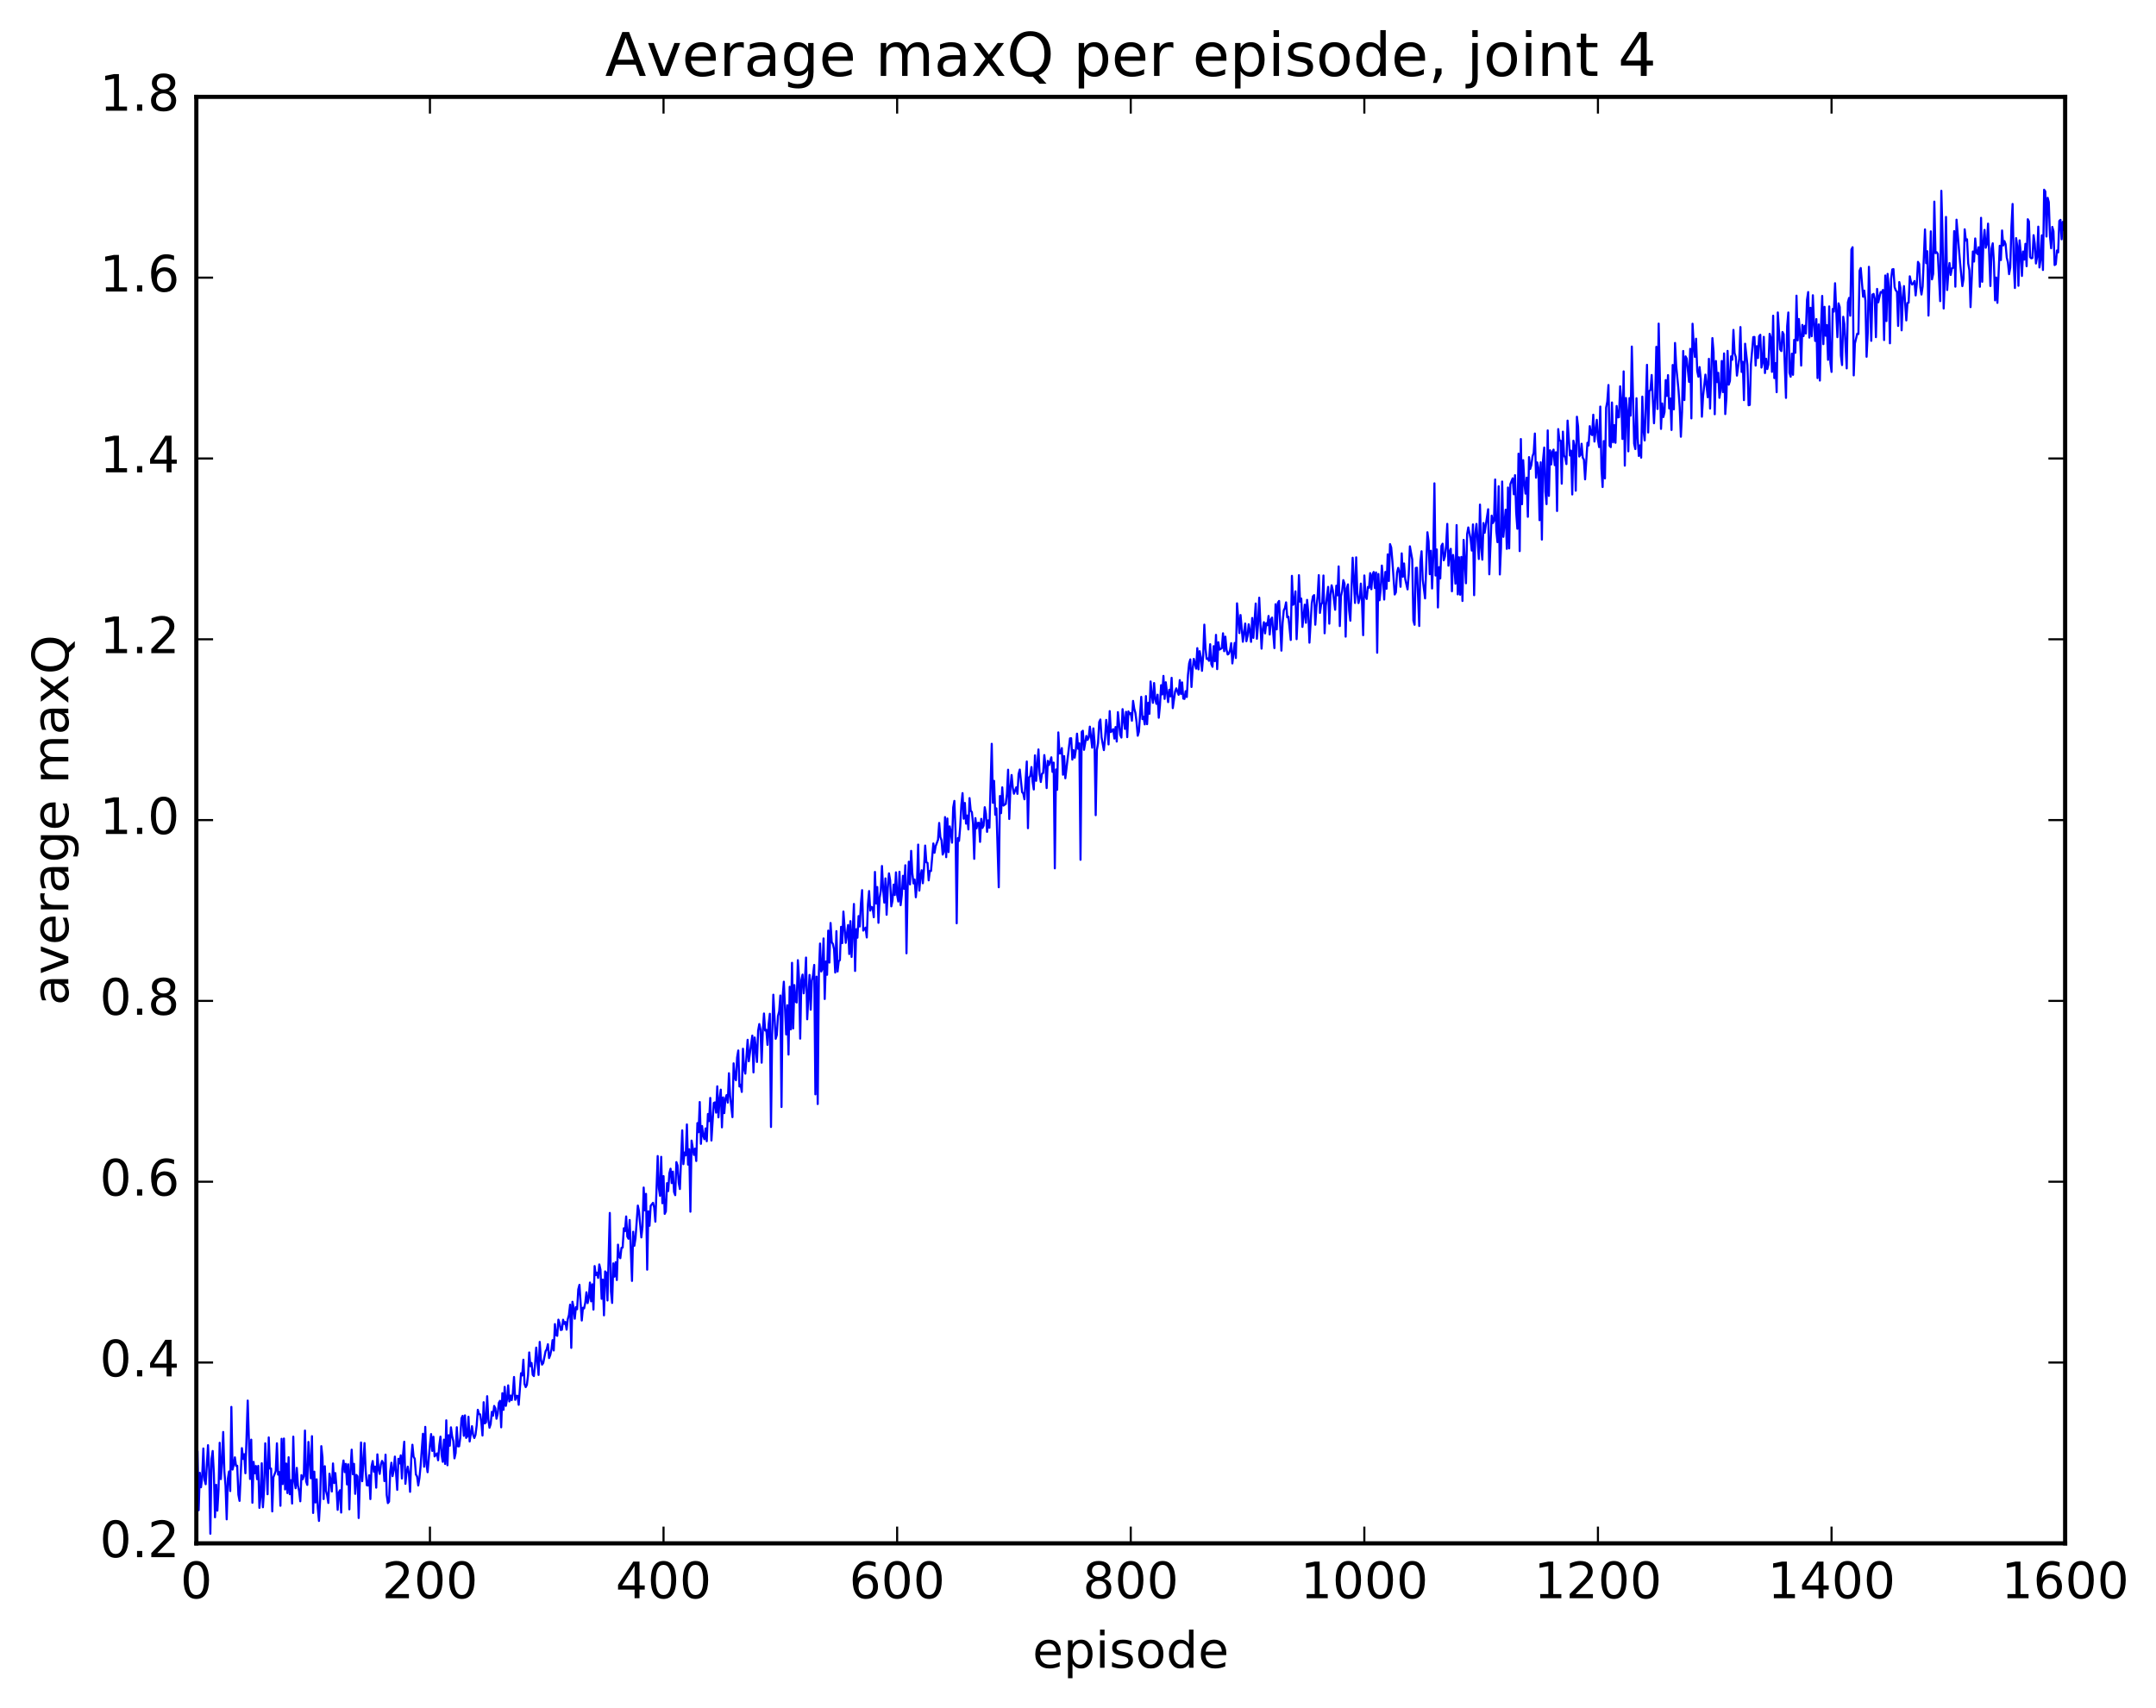 <?xml version="1.0" encoding="utf-8" standalone="no"?>
<!DOCTYPE svg PUBLIC "-//W3C//DTD SVG 1.1//EN"
  "http://www.w3.org/Graphics/SVG/1.1/DTD/svg11.dtd">
<!-- Created with matplotlib (http://matplotlib.org/) -->
<svg height="408pt" version="1.1" viewBox="0 0 515 408" width="515pt" xmlns="http://www.w3.org/2000/svg" xmlns:xlink="http://www.w3.org/1999/xlink">
 <defs>
  <style type="text/css">
*{stroke-linecap:butt;stroke-linejoin:round;stroke-miterlimit:100000;}
  </style>
 </defs>
 <g id="figure_1">
  <g id="patch_1">
   <path d="M 0 408.169 
L 515.768 408.169 
L 515.768 0 
L 0 0 
z
" style="fill:#ffffff;"/>
  </g>
  <g id="axes_1">
   <g id="patch_2">
    <path d="M 46.898 368.742 
L 493.298 368.742 
L 493.298 23.142 
L 46.898 23.142 
z
" style="fill:#ffffff;"/>
   </g>
   <g id="line2d_1">
    <path clip-path="url(#p808653247f)" d="M 46.898 350.474 
L 47.176 346.733 
L 47.456 360.827 
L 47.734 351.899 
L 48.014 355.347 
L 48.292 352.893 
L 48.572 346.083 
L 48.85 353.604 
L 49.13 354.622 
L 49.688 345.293 
L 49.967 351.207 
L 50.245 366.449 
L 50.525 348.556 
L 50.803 346.677 
L 51.083 351.97 
L 51.361 362.526 
L 51.641 354.754 
L 51.919 360.94 
L 52.199 355.951 
L 52.477 344.715 
L 52.757 353.403 
L 53.035 349.457 
L 53.315 342.136 
L 53.593 351.551 
L 53.873 355.02 
L 54.151 363.009 
L 54.431 353.28 
L 54.709 351.565 
L 54.989 356.26 
L 55.267 336.142 
L 55.547 351.115 
L 55.825 350.001 
L 56.105 348.195 
L 56.383 350.243 
L 56.663 350.201 
L 56.941 357.113 
L 57.221 358.6 
L 57.779 345.996 
L 58.057 348.563 
L 58.337 347.444 
L 58.615 352 
L 59.173 334.63 
L 59.731 353.362 
L 60.011 343.97 
L 60.289 359.046 
L 60.569 349.27 
L 60.847 352.015 
L 61.127 350.269 
L 61.406 353.416 
L 61.684 350.232 
L 61.964 360.267 
L 62.242 357.576 
L 62.522 349.616 
L 62.8 360.121 
L 63.08 355.919 
L 63.358 344.842 
L 63.916 357.009 
L 64.195 343.44 
L 64.475 350.875 
L 64.754 350.886 
L 65.032 361.118 
L 65.311 352.949 
L 65.87 351.477 
L 66.148 344.843 
L 66.427 352.32 
L 66.707 351.703 
L 66.986 359.767 
L 67.264 343.767 
L 67.543 354.587 
L 67.823 343.698 
L 68.102 355.87 
L 68.38 349.677 
L 68.659 356.736 
L 68.939 348.175 
L 69.218 357.02 
L 69.496 353.651 
L 69.775 359.233 
L 70.055 343.255 
L 70.334 353.743 
L 70.612 355.575 
L 70.891 350.717 
L 71.171 354.979 
L 71.45 356.241 
L 71.728 358.698 
L 72.007 352.44 
L 72.287 353.448 
L 72.566 352.728 
L 72.844 341.794 
L 73.124 353.947 
L 73.403 354.783 
L 73.681 344.516 
L 74.24 353.196 
L 74.519 343.142 
L 74.797 361.486 
L 75.076 351.618 
L 75.356 358.994 
L 75.635 353.438 
L 75.913 360.327 
L 76.192 363.393 
L 76.472 358.456 
L 76.751 345.523 
L 77.029 348.179 
L 77.308 358.167 
L 77.588 350.323 
L 77.867 356.173 
L 78.145 357.285 
L 78.424 359.096 
L 78.704 352.102 
L 78.983 353.723 
L 79.261 356.36 
L 79.54 349.655 
L 79.82 354.332 
L 80.099 351.95 
L 80.377 355.348 
L 80.656 360.743 
L 80.936 356.608 
L 81.215 356.053 
L 81.493 361.391 
L 81.772 350.917 
L 82.052 348.95 
L 82.331 351.723 
L 82.609 349.755 
L 82.888 354.676 
L 83.168 349.856 
L 83.447 360.62 
L 83.725 351.13 
L 84.004 346.362 
L 84.284 352.236 
L 84.562 349.744 
L 84.841 356.918 
L 85.121 352.397 
L 85.4 352.732 
L 85.678 362.69 
L 86.237 344.649 
L 86.516 353.899 
L 87.073 344.79 
L 87.353 351.483 
L 87.632 354.879 
L 87.91 354.925 
L 88.189 352.478 
L 88.469 358.172 
L 88.748 350.374 
L 89.026 349.078 
L 89.305 351.645 
L 89.585 350.402 
L 89.864 355.441 
L 90.142 347.484 
L 90.421 350.845 
L 90.701 352.158 
L 90.98 349.916 
L 91.258 349.045 
L 91.537 349.592 
L 91.817 353.867 
L 92.096 347.553 
L 92.374 357.184 
L 92.653 359.133 
L 92.933 358.774 
L 93.212 351.543 
L 93.49 349.481 
L 93.769 352.687 
L 94.049 351.267 
L 94.328 348.018 
L 94.885 355.964 
L 95.165 348.534 
L 95.444 349.651 
L 95.722 347.722 
L 96.001 353.251 
L 96.281 347.478 
L 96.559 344.466 
L 96.838 354.527 
L 97.118 351.796 
L 97.397 350.416 
L 97.675 352.092 
L 97.954 356.438 
L 98.234 348.558 
L 98.513 345.185 
L 98.791 348.044 
L 99.07 348.533 
L 99.35 352.293 
L 99.629 352.774 
L 99.907 354.917 
L 100.186 353.167 
L 100.466 350.265 
L 101.023 342.566 
L 101.302 350.442 
L 101.582 340.915 
L 101.861 349.799 
L 102.139 351.748 
L 102.698 345.23 
L 102.977 342.634 
L 103.255 346.662 
L 103.534 343.277 
L 103.814 347.977 
L 104.371 347.25 
L 104.65 348.899 
L 104.93 345.352 
L 105.209 343.253 
L 105.487 347.611 
L 105.766 349.266 
L 106.046 343.963 
L 106.325 349.78 
L 106.603 339.349 
L 106.882 350.085 
L 107.162 342.904 
L 107.441 345.424 
L 107.719 341.026 
L 107.999 343.146 
L 108.278 344.275 
L 108.556 348.438 
L 108.835 347.163 
L 109.115 341.005 
L 109.394 345.564 
L 109.672 345.56 
L 109.951 343.436 
L 110.231 338.875 
L 110.51 338.278 
L 110.788 343.057 
L 111.067 338.165 
L 111.347 343.553 
L 111.626 343.219 
L 111.904 338.498 
L 112.183 344.408 
L 112.742 340.759 
L 113.02 342.832 
L 113.299 343.575 
L 113.579 342.823 
L 113.858 340.614 
L 114.136 336.841 
L 114.415 337.857 
L 114.695 337.926 
L 114.974 339.713 
L 115.252 342.988 
L 115.531 335.025 
L 115.811 340.078 
L 116.09 339.831 
L 116.368 333.587 
L 116.647 339.141 
L 116.927 341.121 
L 117.206 340.232 
L 117.484 337.324 
L 117.763 338.259 
L 118.043 335.914 
L 118.322 336.492 
L 118.6 338.972 
L 118.879 337.789 
L 119.159 335.164 
L 119.438 334.69 
L 119.716 341.024 
L 119.996 332.877 
L 120.275 336.855 
L 120.553 331.357 
L 120.832 335.896 
L 121.112 334.315 
L 121.391 330.998 
L 121.669 334.839 
L 121.948 333.434 
L 122.228 334.531 
L 122.507 332.811 
L 122.785 328.994 
L 123.064 334.458 
L 123.344 333.509 
L 123.623 333.501 
L 123.901 335.645 
L 124.46 328.102 
L 124.739 328.629 
L 125.017 324.869 
L 125.296 330.664 
L 125.576 331.42 
L 125.855 330.89 
L 126.133 328.582 
L 126.412 323.133 
L 126.692 326.426 
L 126.971 325.65 
L 127.249 328.47 
L 127.528 328.782 
L 127.808 325.975 
L 128.087 321.975 
L 128.644 328.508 
L 128.923 320.615 
L 129.202 324.752 
L 129.482 326.046 
L 129.761 325.666 
L 130.319 322.847 
L 130.597 322.378 
L 130.876 321.173 
L 131.155 324.474 
L 131.435 323.752 
L 131.714 322.423 
L 131.993 320.192 
L 132.272 322.664 
L 132.55 316.359 
L 132.829 318.987 
L 133.108 319.167 
L 133.387 315.301 
L 133.667 316.135 
L 133.946 317.769 
L 134.225 317.701 
L 134.504 315.318 
L 134.782 316.321 
L 135.061 315.849 
L 135.34 317.687 
L 135.619 315.207 
L 135.899 314.196 
L 136.178 311.724 
L 136.457 322.041 
L 136.736 311.029 
L 137.014 312.416 
L 137.293 315.077 
L 137.572 312.298 
L 137.851 312.815 
L 138.131 308.065 
L 138.41 306.982 
L 138.968 315.505 
L 139.246 312.457 
L 139.525 312.622 
L 139.804 311.252 
L 140.083 308.761 
L 140.363 311.353 
L 140.642 310.08 
L 140.921 306.432 
L 141.2 310.92 
L 141.478 306.853 
L 141.757 312.902 
L 142.036 302.491 
L 142.315 304.661 
L 142.595 304.057 
L 142.874 305.332 
L 143.153 302.105 
L 143.431 303.339 
L 143.71 310.319 
L 143.989 305.723 
L 144.268 314.268 
L 144.548 303.769 
L 144.827 304.087 
L 145.106 310.723 
L 145.663 289.804 
L 145.942 308.565 
L 146.221 311.307 
L 146.5 301.855 
L 146.78 305.026 
L 147.059 301.577 
L 147.338 305.829 
L 147.617 297.376 
L 147.895 300.253 
L 148.174 300.61 
L 148.453 298.133 
L 148.732 298.077 
L 149.012 293.46 
L 149.291 294.151 
L 149.57 290.641 
L 149.849 295.442 
L 150.127 295.964 
L 150.406 291.488 
L 150.964 306.046 
L 151.244 294.294 
L 151.523 297.655 
L 151.802 295.841 
L 152.359 288.041 
L 152.638 289.411 
L 153.196 295.65 
L 153.476 293.075 
L 153.755 283.733 
L 154.034 289.195 
L 154.312 285.242 
L 154.591 303.359 
L 154.87 289.402 
L 155.149 292.867 
L 155.429 288.087 
L 155.987 287.383 
L 156.266 288.531 
L 156.544 291.888 
L 157.102 276.207 
L 157.381 283.874 
L 157.661 285.713 
L 157.94 276.399 
L 158.219 287.489 
L 158.498 281.006 
L 158.776 290.027 
L 159.055 289.444 
L 159.334 282.682 
L 159.613 284.582 
L 159.893 280.33 
L 160.172 279.234 
L 160.451 282.672 
L 160.73 279.925 
L 161.008 284.786 
L 161.287 285.559 
L 161.566 277.655 
L 161.845 278.452 
L 162.125 282.626 
L 162.404 284.089 
L 162.962 270.069 
L 163.24 278.146 
L 163.519 275.362 
L 163.798 276.048 
L 164.077 268.658 
L 164.357 278.261 
L 164.636 274.587 
L 164.915 289.508 
L 165.194 272.516 
L 165.751 275.94 
L 166.03 274.437 
L 166.31 277.394 
L 166.589 268.334 
L 166.868 270.511 
L 167.147 263.302 
L 167.425 273.295 
L 167.704 269.035 
L 167.983 271.367 
L 168.262 272.194 
L 168.542 269.597 
L 168.821 272.668 
L 169.1 266.161 
L 169.379 267.86 
L 169.657 262.325 
L 169.936 272.497 
L 170.494 263.531 
L 170.774 263.385 
L 171.053 265.838 
L 171.332 259.553 
L 171.611 266.963 
L 171.889 262.694 
L 172.168 260.341 
L 172.447 269.356 
L 172.726 262.199 
L 173.006 265.961 
L 173.285 262.46 
L 173.564 261.636 
L 173.843 263.444 
L 174.121 256.425 
L 174.4 261.834 
L 174.958 266.916 
L 175.238 254.059 
L 175.517 257.478 
L 175.796 258.096 
L 176.075 252.665 
L 176.353 250.986 
L 176.632 259.594 
L 176.911 259.161 
L 177.19 260.888 
L 177.47 250.57 
L 177.749 255.405 
L 178.028 256.524 
L 178.585 248.431 
L 178.864 253.566 
L 179.702 247.436 
L 179.981 256.225 
L 180.26 247.882 
L 180.538 250.211 
L 180.817 253.733 
L 181.096 246.24 
L 181.375 244.669 
L 181.655 245.974 
L 181.934 253.904 
L 182.213 246.272 
L 182.492 242.15 
L 182.77 246.228 
L 183.049 246.051 
L 183.328 249.646 
L 183.607 244.733 
L 183.887 242.221 
L 184.166 269.267 
L 184.445 247.002 
L 184.724 237.662 
L 185.281 248.194 
L 185.56 247.245 
L 185.839 242.718 
L 186.119 241.658 
L 186.398 237.853 
L 186.677 264.495 
L 186.956 238.112 
L 187.234 234.557 
L 187.792 247.16 
L 188.071 240.177 
L 188.351 251.966 
L 188.63 235.766 
L 188.909 245.949 
L 189.188 230.04 
L 189.466 245.715 
L 189.745 235.355 
L 190.024 239.293 
L 190.304 239.525 
L 190.583 229.414 
L 190.862 233.742 
L 191.141 248.156 
L 191.419 234.186 
L 191.698 232.853 
L 191.977 237.333 
L 192.256 234.456 
L 192.536 228.781 
L 192.815 243.535 
L 193.373 232.935 
L 193.651 241.245 
L 193.93 234.304 
L 194.209 232.933 
L 194.488 230.546 
L 194.768 261.465 
L 195.047 233.341 
L 195.326 263.783 
L 195.605 232.453 
L 195.883 225.439 
L 196.162 232.116 
L 196.441 231.474 
L 196.72 224.22 
L 197 238.689 
L 197.279 229.721 
L 197.558 232.903 
L 197.837 222.348 
L 198.115 229.985 
L 198.394 220.523 
L 198.673 225.089 
L 198.952 225.523 
L 199.232 226.833 
L 199.511 232.361 
L 199.79 222.47 
L 200.069 232.115 
L 200.347 229.658 
L 200.626 229.412 
L 200.905 221.436 
L 201.185 225.339 
L 201.464 217.792 
L 202.022 225.272 
L 202.579 221.011 
L 202.858 227.946 
L 203.137 220.085 
L 203.417 228.639 
L 203.975 215.986 
L 204.254 231.988 
L 204.532 222.006 
L 204.811 224.046 
L 205.09 218.875 
L 205.369 221.361 
L 205.649 215.846 
L 205.928 212.676 
L 206.207 222.344 
L 206.764 221.632 
L 207.043 223.987 
L 207.322 216.102 
L 207.601 212.896 
L 207.881 217.568 
L 208.16 216.681 
L 208.439 216.85 
L 208.718 219.152 
L 208.996 208.327 
L 209.275 215.886 
L 209.554 211.937 
L 209.833 220.487 
L 210.113 214.526 
L 210.392 212.873 
L 210.671 206.906 
L 210.95 212.516 
L 211.228 215.655 
L 211.507 209.871 
L 211.786 218.556 
L 212.065 212.15 
L 212.345 208.668 
L 212.624 210.33 
L 212.903 216.556 
L 213.181 215.23 
L 213.46 211.346 
L 213.739 213.843 
L 214.018 208.421 
L 214.298 213.854 
L 214.577 215.402 
L 214.856 208.285 
L 215.135 216.272 
L 215.413 213.843 
L 215.692 209.245 
L 215.971 212.361 
L 216.25 206.735 
L 216.53 227.769 
L 216.809 211.872 
L 217.088 205.884 
L 217.367 211.303 
L 217.645 203.293 
L 217.924 208.588 
L 218.203 211.068 
L 218.482 210.141 
L 218.762 214.379 
L 219.041 211.129 
L 219.32 201.794 
L 219.599 212.786 
L 219.877 209.426 
L 220.156 207.923 
L 220.435 211.027 
L 220.714 207.46 
L 220.994 202.027 
L 221.273 206.034 
L 221.552 206.168 
L 221.831 210.341 
L 222.109 208.094 
L 222.388 208.101 
L 222.946 201.524 
L 223.226 203.748 
L 223.505 202.153 
L 224.062 200.655 
L 224.341 196.625 
L 224.62 200.002 
L 224.899 200.751 
L 225.179 204.181 
L 225.458 203.574 
L 225.737 195.223 
L 226.016 204.802 
L 226.294 195.559 
L 226.573 203.584 
L 226.852 197.434 
L 227.131 198.76 
L 227.411 201.341 
L 227.69 192.917 
L 227.969 191.355 
L 228.248 198.637 
L 228.526 220.6 
L 228.805 200.237 
L 229.084 200.915 
L 229.363 197.521 
L 229.643 192.247 
L 229.922 189.496 
L 230.201 195.609 
L 230.48 191.844 
L 230.758 196.793 
L 231.037 194.848 
L 231.316 198.173 
L 231.595 190.685 
L 231.875 193.694 
L 232.154 194.033 
L 232.433 196.849 
L 232.712 205.196 
L 232.99 195.463 
L 233.269 197.908 
L 233.548 196.636 
L 233.827 196.584 
L 234.107 201.146 
L 234.386 195.65 
L 234.665 197.814 
L 234.944 197.278 
L 235.222 192.866 
L 235.501 194.39 
L 235.78 198.751 
L 236.06 195.996 
L 236.339 197.773 
L 236.897 177.712 
L 237.175 191.825 
L 237.454 186.561 
L 237.733 194.661 
L 238.012 193.136 
L 238.571 211.988 
L 238.85 190.189 
L 239.129 194.28 
L 239.407 188.121 
L 239.686 192.475 
L 240.244 192.076 
L 240.524 189.694 
L 240.803 183.907 
L 241.082 195.676 
L 241.361 188.179 
L 241.639 185.17 
L 241.918 188.207 
L 242.197 189.649 
L 242.756 188.102 
L 243.035 189.677 
L 243.314 184.922 
L 243.593 183.869 
L 244.15 189.27 
L 244.429 189.557 
L 244.708 190.974 
L 245.267 181.941 
L 245.546 197.876 
L 245.825 185.737 
L 246.103 185.377 
L 246.382 183.267 
L 246.661 186.819 
L 246.94 188.628 
L 247.22 180.47 
L 247.499 186.561 
L 248.056 179.062 
L 248.335 185.025 
L 248.614 186.841 
L 248.893 184.874 
L 249.173 184.682 
L 249.452 180.406 
L 249.731 182.904 
L 250.01 188.292 
L 250.288 181.791 
L 250.567 182.799 
L 251.125 180.942 
L 251.405 184.421 
L 251.684 182.203 
L 251.963 207.472 
L 252.242 183.834 
L 252.52 188.704 
L 252.799 174.991 
L 253.078 180.017 
L 253.357 179.994 
L 253.637 178.742 
L 253.916 185.107 
L 254.195 180.642 
L 254.474 185.952 
L 255.589 176.415 
L 255.869 176.387 
L 256.147 181.486 
L 256.426 179.213 
L 256.705 181.035 
L 256.985 179.14 
L 257.264 175.29 
L 257.543 178.909 
L 257.822 177.603 
L 258.101 205.427 
L 258.38 174.873 
L 258.659 174.593 
L 258.938 179.154 
L 259.495 175.84 
L 259.774 176.792 
L 260.053 176.254 
L 260.332 173.617 
L 260.89 178.648 
L 261.17 174.036 
L 261.449 177.27 
L 261.728 194.769 
L 262.007 179.202 
L 262.286 177.55 
L 262.565 172.529 
L 262.844 171.908 
L 263.123 176.16 
L 263.68 179.223 
L 263.959 176.419 
L 264.238 172.003 
L 264.517 174.26 
L 264.796 177.866 
L 265.075 169.903 
L 265.354 174.914 
L 265.634 174.643 
L 265.913 174.212 
L 266.192 176.463 
L 266.471 173.714 
L 266.75 177.176 
L 267.029 170.148 
L 267.587 175.585 
L 267.865 176.224 
L 268.144 169.431 
L 268.702 174.153 
L 268.981 170.07 
L 269.26 176.124 
L 269.539 169.971 
L 269.818 170.616 
L 270.098 170.35 
L 270.377 172.199 
L 270.656 167.461 
L 270.935 169.313 
L 271.214 170.335 
L 271.493 172.562 
L 271.772 175.786 
L 272.05 174.82 
L 272.608 166.491 
L 272.887 171.807 
L 273.166 171.25 
L 273.445 173.077 
L 273.724 166.31 
L 274.003 173.027 
L 274.283 167.9 
L 274.562 170.547 
L 274.841 162.825 
L 275.12 166.019 
L 275.399 167.928 
L 275.678 163.194 
L 275.957 167.06 
L 276.236 168.164 
L 276.514 165.981 
L 276.793 171.489 
L 277.072 168.641 
L 277.351 163.702 
L 277.63 165.928 
L 277.909 161.488 
L 278.188 166.988 
L 278.467 163.013 
L 279.026 167.754 
L 279.305 164.795 
L 279.584 166.377 
L 279.863 161.944 
L 280.142 169.195 
L 280.7 165.194 
L 280.978 164.469 
L 281.536 166.007 
L 281.815 162.497 
L 282.094 165.806 
L 282.373 163.043 
L 282.652 166.903 
L 282.932 166.985 
L 283.211 165.147 
L 283.49 166.535 
L 283.769 161.275 
L 284.048 158.51 
L 284.327 157.547 
L 284.606 164.141 
L 284.885 159.886 
L 285.163 157.426 
L 285.721 159.75 
L 286 154.857 
L 286.279 159.932 
L 286.558 155.58 
L 286.837 156.984 
L 287.116 160.277 
L 287.396 156.745 
L 287.675 149.246 
L 287.954 154.954 
L 288.233 157.439 
L 288.512 157.308 
L 288.791 157.89 
L 289.07 153.922 
L 289.349 158.685 
L 289.627 159.316 
L 289.906 154.385 
L 290.185 157.98 
L 290.464 151.686 
L 290.743 159.874 
L 291.022 153.445 
L 291.301 155.208 
L 291.86 154.864 
L 292.139 151.31 
L 292.418 155.589 
L 292.697 152.114 
L 292.976 155.219 
L 293.255 156.373 
L 293.534 156.187 
L 293.812 155.367 
L 294.091 153.668 
L 294.37 158.514 
L 294.928 153.62 
L 295.207 157.215 
L 295.486 144.15 
L 296.045 151.259 
L 296.324 146.943 
L 296.882 153.332 
L 297.44 148.978 
L 297.719 153.213 
L 297.998 151.978 
L 298.276 149.152 
L 298.555 150.746 
L 298.834 153.358 
L 299.113 147.652 
L 299.392 152.421 
L 299.95 144.194 
L 300.229 152.617 
L 300.509 149.102 
L 300.788 142.806 
L 301.346 154.981 
L 301.625 150.351 
L 301.904 148.649 
L 302.183 151.333 
L 302.462 148.886 
L 302.74 149.385 
L 303.019 147.166 
L 303.298 151.603 
L 303.577 148.01 
L 303.856 147.556 
L 304.414 154.852 
L 304.693 144.373 
L 304.973 150.375 
L 305.252 144.01 
L 305.531 143.583 
L 306.089 155.455 
L 306.368 148.894 
L 306.647 145.84 
L 306.925 145.285 
L 307.204 143.916 
L 307.483 147.505 
L 307.762 147.347 
L 308.32 152.908 
L 308.599 137.582 
L 308.878 144.511 
L 309.158 144.133 
L 309.437 141.285 
L 309.716 152.715 
L 309.995 146.732 
L 310.274 137.426 
L 310.553 143.769 
L 310.832 143.013 
L 311.111 149.783 
L 311.668 144.467 
L 311.947 148.803 
L 312.226 143.327 
L 312.505 146.273 
L 312.784 153.551 
L 313.342 144.14 
L 313.622 142.472 
L 313.901 142.189 
L 314.18 149.264 
L 314.459 145.001 
L 314.738 142.446 
L 315.017 137.414 
L 315.296 146.442 
L 315.575 144.424 
L 315.853 143.983 
L 316.132 137.505 
L 316.411 151.303 
L 316.69 144.774 
L 317.248 140.217 
L 317.527 149.015 
L 317.807 142.113 
L 318.086 139.843 
L 318.365 141.042 
L 318.923 145.688 
L 319.202 139.937 
L 319.481 142.235 
L 319.76 135.328 
L 320.038 149.582 
L 320.317 142.433 
L 320.596 141.166 
L 320.875 138.606 
L 321.154 139.444 
L 321.433 152.113 
L 321.712 140.545 
L 321.991 139.62 
L 322.271 145.883 
L 322.55 148.3 
L 323.108 133.26 
L 323.666 144.061 
L 323.945 133.157 
L 324.224 141.858 
L 324.502 144.09 
L 324.781 142.959 
L 325.06 139.433 
L 325.339 143.748 
L 325.618 151.759 
L 325.897 137.495 
L 326.176 142.416 
L 326.455 143.107 
L 326.735 140.248 
L 327.014 140.446 
L 327.293 136.937 
L 327.572 140.784 
L 327.851 137.268 
L 328.13 136.66 
L 328.409 140.486 
L 328.688 136.769 
L 328.966 155.954 
L 329.245 137.135 
L 329.524 143.417 
L 329.803 140.794 
L 330.082 135.128 
L 330.361 138.489 
L 330.64 143.25 
L 330.92 136.649 
L 331.199 140.664 
L 331.478 132.451 
L 331.757 138.818 
L 332.036 130.004 
L 332.315 130.826 
L 332.594 134.053 
L 333.151 142.043 
L 333.43 141.529 
L 333.709 136.786 
L 333.988 135.685 
L 334.267 136.735 
L 334.546 140.201 
L 334.825 132.211 
L 335.104 137.807 
L 335.384 134.627 
L 335.663 138.373 
L 336.221 140.822 
L 336.5 137.231 
L 336.779 130.533 
L 337.337 133.67 
L 337.615 148.264 
L 337.894 149.275 
L 338.173 135.699 
L 338.452 135.643 
L 339.01 149.567 
L 339.289 134.187 
L 339.568 131.708 
L 339.848 138.521 
L 340.406 142.973 
L 340.964 127.17 
L 341.243 129.357 
L 341.522 137.193 
L 341.8 131.594 
L 342.079 140.607 
L 342.358 133.14 
L 342.637 115.481 
L 342.916 137.504 
L 343.195 131.275 
L 343.474 145.14 
L 343.753 135.505 
L 344.033 138.206 
L 344.312 130.429 
L 344.591 129.905 
L 344.87 133.863 
L 345.149 132.955 
L 345.428 130.451 
L 345.707 125.169 
L 345.986 135.152 
L 346.264 131.887 
L 346.543 131.13 
L 346.822 141.279 
L 347.101 132.589 
L 347.38 134.917 
L 347.659 139.459 
L 347.938 125.455 
L 348.217 142.01 
L 348.497 133.142 
L 348.776 142.102 
L 349.055 133.072 
L 349.334 143.587 
L 349.613 128.991 
L 350.171 139.357 
L 350.45 127.597 
L 350.728 126.015 
L 351.286 128.796 
L 351.565 131.547 
L 351.844 125.3 
L 352.123 142.205 
L 352.402 127.453 
L 352.682 125.182 
L 353.24 133.562 
L 353.519 120.559 
L 353.798 130.755 
L 354.077 133.72 
L 354.356 124.962 
L 354.635 127.301 
L 355.471 121.671 
L 355.75 137.22 
L 356.308 123.194 
L 356.587 124.98 
L 356.866 124.45 
L 357.146 114.564 
L 357.425 126.821 
L 357.704 129.541 
L 357.983 116.172 
L 358.262 137.258 
L 358.541 130.793 
L 358.82 115.05 
L 359.099 128.267 
L 359.656 121.772 
L 359.935 131.136 
L 360.214 116.481 
L 360.493 131.027 
L 360.772 115.679 
L 361.33 114.28 
L 361.61 118.101 
L 361.889 113.529 
L 362.168 122.411 
L 362.447 126.33 
L 362.726 108.389 
L 363.005 131.672 
L 363.284 104.897 
L 363.562 120.474 
L 363.841 109.946 
L 364.12 115.439 
L 364.399 117.941 
L 364.678 114.122 
L 364.957 123.479 
L 365.236 109.217 
L 365.515 112.047 
L 365.795 111.117 
L 366.074 109.038 
L 366.353 108.181 
L 366.632 103.58 
L 366.911 114.135 
L 367.19 110.473 
L 367.469 111.779 
L 367.748 124.29 
L 368.026 110.457 
L 368.305 128.923 
L 368.584 109.914 
L 368.863 106.932 
L 369.142 117.49 
L 369.421 120.455 
L 369.7 102.832 
L 369.979 118.476 
L 370.259 107.585 
L 370.538 110.962 
L 370.817 107.951 
L 371.096 107.425 
L 371.375 111.134 
L 371.654 108.05 
L 371.933 122.095 
L 372.212 102.519 
L 372.49 105.236 
L 372.769 105.279 
L 373.048 115.564 
L 373.327 103.133 
L 373.606 108.835 
L 373.885 109.342 
L 374.164 110.889 
L 374.443 100.493 
L 375.002 108.833 
L 375.281 107.663 
L 375.56 118.141 
L 375.839 105.288 
L 376.118 106.646 
L 376.397 117.24 
L 376.675 99.565 
L 376.954 101.892 
L 377.233 109.078 
L 377.512 108.747 
L 377.791 106.024 
L 378.07 109.32 
L 378.349 109.823 
L 378.628 114.531 
L 379.187 105.781 
L 379.466 106.44 
L 379.745 101.822 
L 380.024 103.671 
L 380.303 103.957 
L 380.582 99.088 
L 380.861 105.501 
L 381.418 100.309 
L 381.697 104.993 
L 381.976 106.823 
L 382.255 97.142 
L 382.534 111.929 
L 382.813 116.366 
L 383.092 105.385 
L 383.372 114.305 
L 383.651 97.413 
L 383.93 95.948 
L 384.209 91.99 
L 384.488 106.521 
L 384.767 106.83 
L 385.046 96.161 
L 385.325 105.682 
L 385.603 101.576 
L 385.882 105.791 
L 386.161 96.999 
L 386.44 99.721 
L 386.719 99.68 
L 386.998 92.301 
L 387.277 95.771 
L 387.557 104.881 
L 387.836 88.732 
L 388.115 111.252 
L 388.394 95.094 
L 388.673 98.157 
L 388.952 107.838 
L 389.231 95.115 
L 389.51 99.298 
L 389.788 82.799 
L 390.346 106.008 
L 390.625 107.291 
L 390.904 95.149 
L 391.183 104.642 
L 391.462 108.941 
L 391.741 106.414 
L 392.021 109.345 
L 392.3 94.762 
L 392.579 102.787 
L 392.858 105.238 
L 393.416 87.167 
L 393.695 103.332 
L 393.974 93.418 
L 394.252 93.153 
L 394.531 89.596 
L 395.089 101.123 
L 395.368 95.163 
L 395.647 82.865 
L 395.926 97.718 
L 396.205 77.319 
L 396.764 102.474 
L 397.043 96.393 
L 397.322 99.647 
L 397.601 98.467 
L 397.88 90.814 
L 398.159 94.609 
L 398.438 89.622 
L 398.716 97.586 
L 398.995 95.213 
L 399.274 102.734 
L 399.553 87.204 
L 399.832 97.797 
L 400.111 81.941 
L 400.39 87.431 
L 400.949 93.271 
L 401.228 97.313 
L 401.507 104.348 
L 401.786 98.471 
L 402.065 83.858 
L 402.344 95.598 
L 402.623 85.147 
L 402.901 85.673 
L 403.459 91.244 
L 403.738 83.343 
L 404.017 99.965 
L 404.296 77.347 
L 404.575 82.406 
L 404.854 85.279 
L 405.134 80.924 
L 405.413 88.646 
L 405.692 89.996 
L 405.971 87.706 
L 406.25 90.486 
L 406.529 99.564 
L 406.808 94.676 
L 407.365 89.507 
L 407.923 94.913 
L 408.202 85.729 
L 408.481 97.61 
L 409.039 80.775 
L 409.318 84.095 
L 409.598 98.975 
L 409.877 86.253 
L 410.156 91.294 
L 410.435 89.077 
L 410.714 95.052 
L 410.993 93.223 
L 411.272 86.247 
L 411.55 93.692 
L 411.829 84.44 
L 412.108 98.935 
L 412.387 95.04 
L 412.666 83.834 
L 412.945 91.908 
L 413.224 91.02 
L 413.503 85.138 
L 413.783 85.962 
L 414.062 78.82 
L 414.341 84.384 
L 414.62 85.281 
L 414.899 89.744 
L 415.457 85.68 
L 415.736 78.141 
L 416.014 88.866 
L 416.293 86.445 
L 416.572 95.601 
L 416.851 82.123 
L 417.409 87.22 
L 417.688 96.826 
L 417.967 96.732 
L 418.247 86.995 
L 418.805 80.542 
L 419.084 80.501 
L 419.363 87.345 
L 419.642 82.7 
L 419.921 85.532 
L 420.2 80.34 
L 420.478 79.99 
L 420.757 87.822 
L 421.036 86.709 
L 421.315 80.484 
L 421.594 89.134 
L 421.873 85.714 
L 422.152 88.176 
L 422.432 87.059 
L 422.711 79.758 
L 422.99 80.707 
L 423.269 88.847 
L 423.548 75.429 
L 423.827 90.331 
L 424.106 86.757 
L 424.385 93.706 
L 424.663 74.654 
L 425.221 83.471 
L 425.5 83.884 
L 425.779 79.319 
L 426.058 79.873 
L 426.616 95.068 
L 426.896 77.927 
L 427.175 74.659 
L 427.454 89.098 
L 427.733 90.008 
L 428.012 84.499 
L 428.291 89.553 
L 428.57 81.2 
L 428.849 84.291 
L 429.127 70.645 
L 429.406 81.339 
L 429.685 76.211 
L 429.964 79.904 
L 430.243 87.347 
L 430.522 77.63 
L 430.801 80.306 
L 431.08 77.841 
L 431.36 79.676 
L 431.639 71.627 
L 431.918 69.778 
L 432.197 80.661 
L 432.476 73.548 
L 432.755 80.341 
L 433.034 70.542 
L 433.312 77.373 
L 433.591 81.464 
L 433.87 76.233 
L 434.149 90.336 
L 434.428 77.507 
L 434.707 90.924 
L 434.986 77.989 
L 435.265 70.703 
L 435.545 82.227 
L 435.824 73.311 
L 436.103 80.223 
L 436.382 77.679 
L 436.661 85.973 
L 436.94 73.209 
L 437.219 86.674 
L 437.498 88.861 
L 437.776 73.817 
L 438.055 74.452 
L 438.334 67.67 
L 438.892 80.555 
L 439.171 72.477 
L 439.45 73.373 
L 439.729 84.938 
L 440.009 87.218 
L 440.288 75.682 
L 440.567 77.471 
L 441.125 88.016 
L 441.404 72.225 
L 441.683 71.181 
L 441.962 75.433 
L 442.24 59.629 
L 442.519 59.067 
L 442.798 89.69 
L 443.077 82.064 
L 443.635 79.735 
L 443.914 79.796 
L 444.193 64.692 
L 444.473 64.039 
L 445.031 70.89 
L 445.31 69.423 
L 445.589 71.867 
L 445.868 85.239 
L 446.147 79.514 
L 446.425 63.746 
L 446.983 81.434 
L 447.262 70.397 
L 447.541 70.213 
L 447.82 71.374 
L 448.099 80.56 
L 448.378 69.028 
L 448.658 72.226 
L 449.216 69.774 
L 449.495 69.902 
L 449.774 69.279 
L 450.053 81.249 
L 450.332 65.824 
L 450.611 76.707 
L 450.889 65.44 
L 451.168 68.602 
L 451.447 82.021 
L 451.726 66.704 
L 452.005 64.376 
L 452.284 64.291 
L 452.563 68.591 
L 452.842 69.383 
L 453.122 69.688 
L 453.401 77.876 
L 453.68 67.39 
L 453.959 68.786 
L 454.238 78.926 
L 454.517 71.154 
L 454.796 68.353 
L 455.353 76.557 
L 455.632 72.393 
L 455.911 72.311 
L 456.19 66.016 
L 456.469 67.334 
L 456.748 67.988 
L 457.027 67.755 
L 457.307 67.141 
L 457.586 70.583 
L 457.865 67.771 
L 458.144 62.565 
L 458.423 63.069 
L 458.702 68.64 
L 458.981 70.37 
L 459.26 68.423 
L 459.817 54.812 
L 460.096 62.878 
L 460.375 60.023 
L 460.654 75.397 
L 461.212 55.274 
L 461.491 66.744 
L 461.771 65.442 
L 462.05 48.171 
L 462.329 60.476 
L 462.608 60.252 
L 462.887 60.662 
L 463.445 71.952 
L 463.724 45.589 
L 464.002 55.775 
L 464.281 73.711 
L 464.56 66.556 
L 464.839 51.831 
L 465.118 69.296 
L 465.397 65.194 
L 465.676 62.85 
L 465.955 65.694 
L 466.235 64.134 
L 466.514 64.006 
L 466.793 55.214 
L 467.072 68.497 
L 467.351 52.489 
L 468.188 62.628 
L 468.745 68.367 
L 469.024 66.615 
L 469.303 54.789 
L 469.582 57.472 
L 469.861 57.172 
L 470.14 62.934 
L 470.42 64.556 
L 470.699 73.381 
L 471.257 60.089 
L 471.536 62.493 
L 471.815 56.973 
L 472.094 60.349 
L 472.373 60.698 
L 472.651 59.066 
L 472.93 68.521 
L 473.209 52.04 
L 473.488 67.325 
L 473.767 57.904 
L 474.046 54.926 
L 474.325 59.204 
L 474.604 58.321 
L 474.884 53.433 
L 475.442 68.339 
L 475.721 59.384 
L 476 58.132 
L 476.279 62.61 
L 476.558 71.76 
L 476.837 66.299 
L 477.115 72.361 
L 477.673 58.727 
L 477.952 62.132 
L 478.231 55.064 
L 478.51 58.655 
L 478.789 57.599 
L 479.068 58.336 
L 479.348 61.514 
L 479.627 62.658 
L 479.906 65.503 
L 480.185 63.906 
L 480.464 54.215 
L 480.743 48.731 
L 481.022 63.163 
L 481.3 68.81 
L 481.579 56.884 
L 481.858 58.759 
L 482.137 68.282 
L 482.416 57.426 
L 482.695 60.374 
L 482.974 65.928 
L 483.253 60.096 
L 483.533 62.024 
L 483.812 58.254 
L 484.091 63.606 
L 484.37 52.379 
L 484.649 52.902 
L 484.928 61.444 
L 485.207 61.715 
L 485.486 61.635 
L 485.764 56.191 
L 486.043 58.291 
L 486.322 62.959 
L 486.601 61.352 
L 486.88 54.15 
L 487.159 63.903 
L 487.438 61.985 
L 487.717 56.224 
L 487.997 64.505 
L 488.276 45.328 
L 488.555 45.735 
L 488.834 56.513 
L 489.113 47.253 
L 489.392 48.291 
L 489.671 56.428 
L 489.95 59.32 
L 490.228 54.212 
L 490.507 55.235 
L 490.786 63.328 
L 491.065 63.125 
L 491.344 59.84 
L 491.623 60.312 
L 491.902 52.792 
L 492.182 52.524 
L 492.461 57.175 
L 492.74 53.004 
L 493.019 54.934 
L 493.019 54.934 
" style="fill:none;stroke:#0000ff;stroke-linecap:square;stroke-width:0.5;"/>
   </g>
   <g id="patch_3">
    <path d="M 46.898 368.742 
L 46.898 23.142 
" style="fill:none;stroke:#000000;stroke-linecap:square;stroke-linejoin:miter;"/>
   </g>
   <g id="patch_4">
    <path d="M 46.898 368.742 
L 493.298 368.742 
" style="fill:none;stroke:#000000;stroke-linecap:square;stroke-linejoin:miter;"/>
   </g>
   <g id="patch_5">
    <path d="M 493.298 368.742 
L 493.298 23.142 
" style="fill:none;stroke:#000000;stroke-linecap:square;stroke-linejoin:miter;"/>
   </g>
   <g id="patch_6">
    <path d="M 46.898 23.142 
L 493.298 23.142 
" style="fill:none;stroke:#000000;stroke-linecap:square;stroke-linejoin:miter;"/>
   </g>
   <g id="matplotlib.axis_1">
    <g id="xtick_1">
     <g id="line2d_2">
      <defs>
       <path d="M 0 0 
L 0 -4 
" id="m9e8e4807cb" style="stroke:#000000;stroke-width:0.5;"/>
      </defs>
      <g>
       <use style="stroke:#000000;stroke-width:0.5;" x="46.898" xlink:href="#m9e8e4807cb" y="368.742"/>
      </g>
     </g>
     <g id="line2d_3">
      <defs>
       <path d="M 0 0 
L 0 4 
" id="m4dcf0a56ed" style="stroke:#000000;stroke-width:0.5;"/>
      </defs>
      <g>
       <use style="stroke:#000000;stroke-width:0.5;" x="46.898" xlink:href="#m4dcf0a56ed" y="23.142"/>
      </g>
     </g>
     <g id="text_1">
      <!-- 0 -->
      <defs>
       <path d="M 31.781 66.406 
Q 24.172 66.406 20.328 58.906 
Q 16.5 51.422 16.5 36.375 
Q 16.5 21.391 20.328 13.891 
Q 24.172 6.391 31.781 6.391 
Q 39.453 6.391 43.281 13.891 
Q 47.125 21.391 47.125 36.375 
Q 47.125 51.422 43.281 58.906 
Q 39.453 66.406 31.781 66.406 
M 31.781 74.219 
Q 44.047 74.219 50.516 64.516 
Q 56.984 54.828 56.984 36.375 
Q 56.984 17.969 50.516 8.266 
Q 44.047 -1.422 31.781 -1.422 
Q 19.531 -1.422 13.062 8.266 
Q 6.594 17.969 6.594 36.375 
Q 6.594 54.828 13.062 64.516 
Q 19.531 74.219 31.781 74.219 
" id="BitstreamVeraSans-Roman-30"/>
      </defs>
      <g transform="translate(43.08 381.86)scale(0.12 -0.12)">
       <use xlink:href="#BitstreamVeraSans-Roman-30"/>
      </g>
     </g>
    </g>
    <g id="xtick_2">
     <g id="line2d_4">
      <g>
       <use style="stroke:#000000;stroke-width:0.5;" x="102.698" xlink:href="#m9e8e4807cb" y="368.742"/>
      </g>
     </g>
     <g id="line2d_5">
      <g>
       <use style="stroke:#000000;stroke-width:0.5;" x="102.698" xlink:href="#m4dcf0a56ed" y="23.142"/>
      </g>
     </g>
     <g id="text_2">
      <!-- 200 -->
      <defs>
       <path d="M 19.188 8.297 
L 53.609 8.297 
L 53.609 0 
L 7.328 0 
L 7.328 8.297 
Q 12.938 14.109 22.625 23.891 
Q 32.328 33.688 34.812 36.531 
Q 39.547 41.844 41.422 45.531 
Q 43.312 49.219 43.312 52.781 
Q 43.312 58.594 39.234 62.25 
Q 35.156 65.922 28.609 65.922 
Q 23.969 65.922 18.812 64.312 
Q 13.672 62.703 7.812 59.422 
L 7.812 69.391 
Q 13.766 71.781 18.938 73 
Q 24.125 74.219 28.422 74.219 
Q 39.75 74.219 46.484 68.547 
Q 53.219 62.891 53.219 53.422 
Q 53.219 48.922 51.531 44.891 
Q 49.859 40.875 45.406 35.406 
Q 44.188 33.984 37.641 27.219 
Q 31.109 20.453 19.188 8.297 
" id="BitstreamVeraSans-Roman-32"/>
      </defs>
      <g transform="translate(91.245 381.86)scale(0.12 -0.12)">
       <use xlink:href="#BitstreamVeraSans-Roman-32"/>
       <use x="63.623" xlink:href="#BitstreamVeraSans-Roman-30"/>
       <use x="127.246" xlink:href="#BitstreamVeraSans-Roman-30"/>
      </g>
     </g>
    </g>
    <g id="xtick_3">
     <g id="line2d_6">
      <g>
       <use style="stroke:#000000;stroke-width:0.5;" x="158.498" xlink:href="#m9e8e4807cb" y="368.742"/>
      </g>
     </g>
     <g id="line2d_7">
      <g>
       <use style="stroke:#000000;stroke-width:0.5;" x="158.498" xlink:href="#m4dcf0a56ed" y="23.142"/>
      </g>
     </g>
     <g id="text_3">
      <!-- 400 -->
      <defs>
       <path d="M 37.797 64.312 
L 12.891 25.391 
L 37.797 25.391 
z
M 35.203 72.906 
L 47.609 72.906 
L 47.609 25.391 
L 58.016 25.391 
L 58.016 17.188 
L 47.609 17.188 
L 47.609 0 
L 37.797 0 
L 37.797 17.188 
L 4.891 17.188 
L 4.891 26.703 
z
" id="BitstreamVeraSans-Roman-34"/>
      </defs>
      <g transform="translate(147.045 381.86)scale(0.12 -0.12)">
       <use xlink:href="#BitstreamVeraSans-Roman-34"/>
       <use x="63.623" xlink:href="#BitstreamVeraSans-Roman-30"/>
       <use x="127.246" xlink:href="#BitstreamVeraSans-Roman-30"/>
      </g>
     </g>
    </g>
    <g id="xtick_4">
     <g id="line2d_8">
      <g>
       <use style="stroke:#000000;stroke-width:0.5;" x="214.298" xlink:href="#m9e8e4807cb" y="368.742"/>
      </g>
     </g>
     <g id="line2d_9">
      <g>
       <use style="stroke:#000000;stroke-width:0.5;" x="214.298" xlink:href="#m4dcf0a56ed" y="23.142"/>
      </g>
     </g>
     <g id="text_4">
      <!-- 600 -->
      <defs>
       <path d="M 33.016 40.375 
Q 26.375 40.375 22.484 35.828 
Q 18.609 31.297 18.609 23.391 
Q 18.609 15.531 22.484 10.953 
Q 26.375 6.391 33.016 6.391 
Q 39.656 6.391 43.531 10.953 
Q 47.406 15.531 47.406 23.391 
Q 47.406 31.297 43.531 35.828 
Q 39.656 40.375 33.016 40.375 
M 52.594 71.297 
L 52.594 62.312 
Q 48.875 64.062 45.094 64.984 
Q 41.312 65.922 37.594 65.922 
Q 27.828 65.922 22.672 59.328 
Q 17.531 52.734 16.797 39.406 
Q 19.672 43.656 24.016 45.922 
Q 28.375 48.188 33.594 48.188 
Q 44.578 48.188 50.953 41.516 
Q 57.328 34.859 57.328 23.391 
Q 57.328 12.156 50.688 5.359 
Q 44.047 -1.422 33.016 -1.422 
Q 20.359 -1.422 13.672 8.266 
Q 6.984 17.969 6.984 36.375 
Q 6.984 53.656 15.188 63.938 
Q 23.391 74.219 37.203 74.219 
Q 40.922 74.219 44.703 73.484 
Q 48.484 72.75 52.594 71.297 
" id="BitstreamVeraSans-Roman-36"/>
      </defs>
      <g transform="translate(202.845 381.86)scale(0.12 -0.12)">
       <use xlink:href="#BitstreamVeraSans-Roman-36"/>
       <use x="63.623" xlink:href="#BitstreamVeraSans-Roman-30"/>
       <use x="127.246" xlink:href="#BitstreamVeraSans-Roman-30"/>
      </g>
     </g>
    </g>
    <g id="xtick_5">
     <g id="line2d_10">
      <g>
       <use style="stroke:#000000;stroke-width:0.5;" x="270.098" xlink:href="#m9e8e4807cb" y="368.742"/>
      </g>
     </g>
     <g id="line2d_11">
      <g>
       <use style="stroke:#000000;stroke-width:0.5;" x="270.098" xlink:href="#m4dcf0a56ed" y="23.142"/>
      </g>
     </g>
     <g id="text_5">
      <!-- 800 -->
      <defs>
       <path d="M 31.781 34.625 
Q 24.75 34.625 20.719 30.859 
Q 16.703 27.094 16.703 20.516 
Q 16.703 13.922 20.719 10.156 
Q 24.75 6.391 31.781 6.391 
Q 38.812 6.391 42.859 10.172 
Q 46.922 13.969 46.922 20.516 
Q 46.922 27.094 42.891 30.859 
Q 38.875 34.625 31.781 34.625 
M 21.922 38.812 
Q 15.578 40.375 12.031 44.719 
Q 8.5 49.078 8.5 55.328 
Q 8.5 64.062 14.719 69.141 
Q 20.953 74.219 31.781 74.219 
Q 42.672 74.219 48.875 69.141 
Q 55.078 64.062 55.078 55.328 
Q 55.078 49.078 51.531 44.719 
Q 48 40.375 41.703 38.812 
Q 48.828 37.156 52.797 32.312 
Q 56.781 27.484 56.781 20.516 
Q 56.781 9.906 50.312 4.234 
Q 43.844 -1.422 31.781 -1.422 
Q 19.734 -1.422 13.25 4.234 
Q 6.781 9.906 6.781 20.516 
Q 6.781 27.484 10.781 32.312 
Q 14.797 37.156 21.922 38.812 
M 18.312 54.391 
Q 18.312 48.734 21.844 45.562 
Q 25.391 42.391 31.781 42.391 
Q 38.141 42.391 41.719 45.562 
Q 45.312 48.734 45.312 54.391 
Q 45.312 60.062 41.719 63.234 
Q 38.141 66.406 31.781 66.406 
Q 25.391 66.406 21.844 63.234 
Q 18.312 60.062 18.312 54.391 
" id="BitstreamVeraSans-Roman-38"/>
      </defs>
      <g transform="translate(258.645 381.86)scale(0.12 -0.12)">
       <use xlink:href="#BitstreamVeraSans-Roman-38"/>
       <use x="63.623" xlink:href="#BitstreamVeraSans-Roman-30"/>
       <use x="127.246" xlink:href="#BitstreamVeraSans-Roman-30"/>
      </g>
     </g>
    </g>
    <g id="xtick_6">
     <g id="line2d_12">
      <g>
       <use style="stroke:#000000;stroke-width:0.5;" x="325.897" xlink:href="#m9e8e4807cb" y="368.742"/>
      </g>
     </g>
     <g id="line2d_13">
      <g>
       <use style="stroke:#000000;stroke-width:0.5;" x="325.897" xlink:href="#m4dcf0a56ed" y="23.142"/>
      </g>
     </g>
     <g id="text_6">
      <!-- 1000 -->
      <defs>
       <path d="M 12.406 8.297 
L 28.516 8.297 
L 28.516 63.922 
L 10.984 60.406 
L 10.984 69.391 
L 28.422 72.906 
L 38.281 72.906 
L 38.281 8.297 
L 54.391 8.297 
L 54.391 0 
L 12.406 0 
z
" id="BitstreamVeraSans-Roman-31"/>
      </defs>
      <g transform="translate(310.627 381.86)scale(0.12 -0.12)">
       <use xlink:href="#BitstreamVeraSans-Roman-31"/>
       <use x="63.623" xlink:href="#BitstreamVeraSans-Roman-30"/>
       <use x="127.246" xlink:href="#BitstreamVeraSans-Roman-30"/>
       <use x="190.869" xlink:href="#BitstreamVeraSans-Roman-30"/>
      </g>
     </g>
    </g>
    <g id="xtick_7">
     <g id="line2d_14">
      <g>
       <use style="stroke:#000000;stroke-width:0.5;" x="381.697" xlink:href="#m9e8e4807cb" y="368.742"/>
      </g>
     </g>
     <g id="line2d_15">
      <g>
       <use style="stroke:#000000;stroke-width:0.5;" x="381.697" xlink:href="#m4dcf0a56ed" y="23.142"/>
      </g>
     </g>
     <g id="text_7">
      <!-- 1200 -->
      <g transform="translate(366.428 381.86)scale(0.12 -0.12)">
       <use xlink:href="#BitstreamVeraSans-Roman-31"/>
       <use x="63.623" xlink:href="#BitstreamVeraSans-Roman-32"/>
       <use x="127.246" xlink:href="#BitstreamVeraSans-Roman-30"/>
       <use x="190.869" xlink:href="#BitstreamVeraSans-Roman-30"/>
      </g>
     </g>
    </g>
    <g id="xtick_8">
     <g id="line2d_16">
      <g>
       <use style="stroke:#000000;stroke-width:0.5;" x="437.498" xlink:href="#m9e8e4807cb" y="368.742"/>
      </g>
     </g>
     <g id="line2d_17">
      <g>
       <use style="stroke:#000000;stroke-width:0.5;" x="437.498" xlink:href="#m4dcf0a56ed" y="23.142"/>
      </g>
     </g>
     <g id="text_8">
      <!-- 1400 -->
      <g transform="translate(422.228 381.86)scale(0.12 -0.12)">
       <use xlink:href="#BitstreamVeraSans-Roman-31"/>
       <use x="63.623" xlink:href="#BitstreamVeraSans-Roman-34"/>
       <use x="127.246" xlink:href="#BitstreamVeraSans-Roman-30"/>
       <use x="190.869" xlink:href="#BitstreamVeraSans-Roman-30"/>
      </g>
     </g>
    </g>
    <g id="xtick_9">
     <g id="line2d_18">
      <g>
       <use style="stroke:#000000;stroke-width:0.5;" x="493.298" xlink:href="#m9e8e4807cb" y="368.742"/>
      </g>
     </g>
     <g id="line2d_19">
      <g>
       <use style="stroke:#000000;stroke-width:0.5;" x="493.298" xlink:href="#m4dcf0a56ed" y="23.142"/>
      </g>
     </g>
     <g id="text_9">
      <!-- 1600 -->
      <g transform="translate(478.027 381.86)scale(0.12 -0.12)">
       <use xlink:href="#BitstreamVeraSans-Roman-31"/>
       <use x="63.623" xlink:href="#BitstreamVeraSans-Roman-36"/>
       <use x="127.246" xlink:href="#BitstreamVeraSans-Roman-30"/>
       <use x="190.869" xlink:href="#BitstreamVeraSans-Roman-30"/>
      </g>
     </g>
    </g>
    <g id="text_10">
     <!-- episode -->
     <defs>
      <path d="M 56.203 29.594 
L 56.203 25.203 
L 14.891 25.203 
Q 15.484 15.922 20.484 11.062 
Q 25.484 6.203 34.422 6.203 
Q 39.594 6.203 44.453 7.469 
Q 49.312 8.734 54.109 11.281 
L 54.109 2.781 
Q 49.266 0.734 44.188 -0.344 
Q 39.109 -1.422 33.891 -1.422 
Q 20.797 -1.422 13.156 6.188 
Q 5.516 13.812 5.516 26.812 
Q 5.516 40.234 12.766 48.109 
Q 20.016 56 32.328 56 
Q 43.359 56 49.781 48.891 
Q 56.203 41.797 56.203 29.594 
M 47.219 32.234 
Q 47.125 39.594 43.094 43.984 
Q 39.062 48.391 32.422 48.391 
Q 24.906 48.391 20.391 44.141 
Q 15.875 39.891 15.188 32.172 
z
" id="BitstreamVeraSans-Roman-65"/>
      <path d="M 18.109 8.203 
L 18.109 -20.797 
L 9.078 -20.797 
L 9.078 54.688 
L 18.109 54.688 
L 18.109 46.391 
Q 20.953 51.266 25.266 53.625 
Q 29.594 56 35.594 56 
Q 45.562 56 51.781 48.094 
Q 58.016 40.188 58.016 27.297 
Q 58.016 14.406 51.781 6.484 
Q 45.562 -1.422 35.594 -1.422 
Q 29.594 -1.422 25.266 0.953 
Q 20.953 3.328 18.109 8.203 
M 48.688 27.297 
Q 48.688 37.203 44.609 42.844 
Q 40.531 48.484 33.406 48.484 
Q 26.266 48.484 22.188 42.844 
Q 18.109 37.203 18.109 27.297 
Q 18.109 17.391 22.188 11.75 
Q 26.266 6.109 33.406 6.109 
Q 40.531 6.109 44.609 11.75 
Q 48.688 17.391 48.688 27.297 
" id="BitstreamVeraSans-Roman-70"/>
      <path d="M 9.422 54.688 
L 18.406 54.688 
L 18.406 0 
L 9.422 0 
z
M 9.422 75.984 
L 18.406 75.984 
L 18.406 64.594 
L 9.422 64.594 
z
" id="BitstreamVeraSans-Roman-69"/>
      <path d="M 44.281 53.078 
L 44.281 44.578 
Q 40.484 46.531 36.375 47.5 
Q 32.281 48.484 27.875 48.484 
Q 21.188 48.484 17.844 46.438 
Q 14.5 44.391 14.5 40.281 
Q 14.5 37.156 16.891 35.375 
Q 19.281 33.594 26.516 31.984 
L 29.594 31.297 
Q 39.156 29.25 43.188 25.516 
Q 47.219 21.781 47.219 15.094 
Q 47.219 7.469 41.188 3.016 
Q 35.156 -1.422 24.609 -1.422 
Q 20.219 -1.422 15.453 -0.562 
Q 10.688 0.297 5.422 2 
L 5.422 11.281 
Q 10.406 8.688 15.234 7.391 
Q 20.062 6.109 24.812 6.109 
Q 31.156 6.109 34.562 8.281 
Q 37.984 10.453 37.984 14.406 
Q 37.984 18.062 35.516 20.016 
Q 33.062 21.969 24.703 23.781 
L 21.578 24.516 
Q 13.234 26.266 9.516 29.906 
Q 5.812 33.547 5.812 39.891 
Q 5.812 47.609 11.281 51.797 
Q 16.75 56 26.812 56 
Q 31.781 56 36.172 55.266 
Q 40.578 54.547 44.281 53.078 
" id="BitstreamVeraSans-Roman-73"/>
      <path d="M 45.406 46.391 
L 45.406 75.984 
L 54.391 75.984 
L 54.391 0 
L 45.406 0 
L 45.406 8.203 
Q 42.578 3.328 38.25 0.953 
Q 33.938 -1.422 27.875 -1.422 
Q 17.969 -1.422 11.734 6.484 
Q 5.516 14.406 5.516 27.297 
Q 5.516 40.188 11.734 48.094 
Q 17.969 56 27.875 56 
Q 33.938 56 38.25 53.625 
Q 42.578 51.266 45.406 46.391 
M 14.797 27.297 
Q 14.797 17.391 18.875 11.75 
Q 22.953 6.109 30.078 6.109 
Q 37.203 6.109 41.297 11.75 
Q 45.406 17.391 45.406 27.297 
Q 45.406 37.203 41.297 42.844 
Q 37.203 48.484 30.078 48.484 
Q 22.953 48.484 18.875 42.844 
Q 14.797 37.203 14.797 27.297 
" id="BitstreamVeraSans-Roman-64"/>
      <path d="M 30.609 48.391 
Q 23.391 48.391 19.188 42.75 
Q 14.984 37.109 14.984 27.297 
Q 14.984 17.484 19.156 11.844 
Q 23.344 6.203 30.609 6.203 
Q 37.797 6.203 41.984 11.859 
Q 46.188 17.531 46.188 27.297 
Q 46.188 37.016 41.984 42.703 
Q 37.797 48.391 30.609 48.391 
M 30.609 56 
Q 42.328 56 49.016 48.375 
Q 55.719 40.766 55.719 27.297 
Q 55.719 13.875 49.016 6.219 
Q 42.328 -1.422 30.609 -1.422 
Q 18.844 -1.422 12.172 6.219 
Q 5.516 13.875 5.516 27.297 
Q 5.516 40.766 12.172 48.375 
Q 18.844 56 30.609 56 
" id="BitstreamVeraSans-Roman-6f"/>
     </defs>
     <g transform="translate(246.632 398.474)scale(0.12 -0.12)">
      <use xlink:href="#BitstreamVeraSans-Roman-65"/>
      <use x="61.523" xlink:href="#BitstreamVeraSans-Roman-70"/>
      <use x="125.0" xlink:href="#BitstreamVeraSans-Roman-69"/>
      <use x="152.783" xlink:href="#BitstreamVeraSans-Roman-73"/>
      <use x="204.883" xlink:href="#BitstreamVeraSans-Roman-6f"/>
      <use x="266.064" xlink:href="#BitstreamVeraSans-Roman-64"/>
      <use x="329.541" xlink:href="#BitstreamVeraSans-Roman-65"/>
     </g>
    </g>
   </g>
   <g id="matplotlib.axis_2">
    <g id="ytick_1">
     <g id="line2d_20">
      <defs>
       <path d="M 0 0 
L 4 0 
" id="mbf2b51df40" style="stroke:#000000;stroke-width:0.5;"/>
      </defs>
      <g>
       <use style="stroke:#000000;stroke-width:0.5;" x="46.898" xlink:href="#mbf2b51df40" y="368.742"/>
      </g>
     </g>
     <g id="line2d_21">
      <defs>
       <path d="M 0 0 
L -4 0 
" id="mcbc04d5159" style="stroke:#000000;stroke-width:0.5;"/>
      </defs>
      <g>
       <use style="stroke:#000000;stroke-width:0.5;" x="493.298" xlink:href="#mcbc04d5159" y="368.742"/>
      </g>
     </g>
     <g id="text_11">
      <!-- 0.2 -->
      <defs>
       <path d="M 10.688 12.406 
L 21 12.406 
L 21 0 
L 10.688 0 
z
" id="BitstreamVeraSans-Roman-2e"/>
      </defs>
      <g transform="translate(23.814 372.053)scale(0.12 -0.12)">
       <use xlink:href="#BitstreamVeraSans-Roman-30"/>
       <use x="63.623" xlink:href="#BitstreamVeraSans-Roman-2e"/>
       <use x="95.41" xlink:href="#BitstreamVeraSans-Roman-32"/>
      </g>
     </g>
    </g>
    <g id="ytick_2">
     <g id="line2d_22">
      <g>
       <use style="stroke:#000000;stroke-width:0.5;" x="46.898" xlink:href="#mbf2b51df40" y="325.542"/>
      </g>
     </g>
     <g id="line2d_23">
      <g>
       <use style="stroke:#000000;stroke-width:0.5;" x="493.298" xlink:href="#mcbc04d5159" y="325.542"/>
      </g>
     </g>
     <g id="text_12">
      <!-- 0.4 -->
      <g transform="translate(23.814 328.853)scale(0.12 -0.12)">
       <use xlink:href="#BitstreamVeraSans-Roman-30"/>
       <use x="63.623" xlink:href="#BitstreamVeraSans-Roman-2e"/>
       <use x="95.41" xlink:href="#BitstreamVeraSans-Roman-34"/>
      </g>
     </g>
    </g>
    <g id="ytick_3">
     <g id="line2d_24">
      <g>
       <use style="stroke:#000000;stroke-width:0.5;" x="46.898" xlink:href="#mbf2b51df40" y="282.342"/>
      </g>
     </g>
     <g id="line2d_25">
      <g>
       <use style="stroke:#000000;stroke-width:0.5;" x="493.298" xlink:href="#mcbc04d5159" y="282.342"/>
      </g>
     </g>
     <g id="text_13">
      <!-- 0.6 -->
      <g transform="translate(23.814 285.653)scale(0.12 -0.12)">
       <use xlink:href="#BitstreamVeraSans-Roman-30"/>
       <use x="63.623" xlink:href="#BitstreamVeraSans-Roman-2e"/>
       <use x="95.41" xlink:href="#BitstreamVeraSans-Roman-36"/>
      </g>
     </g>
    </g>
    <g id="ytick_4">
     <g id="line2d_26">
      <g>
       <use style="stroke:#000000;stroke-width:0.5;" x="46.898" xlink:href="#mbf2b51df40" y="239.142"/>
      </g>
     </g>
     <g id="line2d_27">
      <g>
       <use style="stroke:#000000;stroke-width:0.5;" x="493.298" xlink:href="#mcbc04d5159" y="239.142"/>
      </g>
     </g>
     <g id="text_14">
      <!-- 0.8 -->
      <g transform="translate(23.814 242.453)scale(0.12 -0.12)">
       <use xlink:href="#BitstreamVeraSans-Roman-30"/>
       <use x="63.623" xlink:href="#BitstreamVeraSans-Roman-2e"/>
       <use x="95.41" xlink:href="#BitstreamVeraSans-Roman-38"/>
      </g>
     </g>
    </g>
    <g id="ytick_5">
     <g id="line2d_28">
      <g>
       <use style="stroke:#000000;stroke-width:0.5;" x="46.898" xlink:href="#mbf2b51df40" y="195.942"/>
      </g>
     </g>
     <g id="line2d_29">
      <g>
       <use style="stroke:#000000;stroke-width:0.5;" x="493.298" xlink:href="#mcbc04d5159" y="195.942"/>
      </g>
     </g>
     <g id="text_15">
      <!-- 1.0 -->
      <g transform="translate(23.814 199.253)scale(0.12 -0.12)">
       <use xlink:href="#BitstreamVeraSans-Roman-31"/>
       <use x="63.623" xlink:href="#BitstreamVeraSans-Roman-2e"/>
       <use x="95.41" xlink:href="#BitstreamVeraSans-Roman-30"/>
      </g>
     </g>
    </g>
    <g id="ytick_6">
     <g id="line2d_30">
      <g>
       <use style="stroke:#000000;stroke-width:0.5;" x="46.898" xlink:href="#mbf2b51df40" y="152.742"/>
      </g>
     </g>
     <g id="line2d_31">
      <g>
       <use style="stroke:#000000;stroke-width:0.5;" x="493.298" xlink:href="#mcbc04d5159" y="152.742"/>
      </g>
     </g>
     <g id="text_16">
      <!-- 1.2 -->
      <g transform="translate(23.814 156.053)scale(0.12 -0.12)">
       <use xlink:href="#BitstreamVeraSans-Roman-31"/>
       <use x="63.623" xlink:href="#BitstreamVeraSans-Roman-2e"/>
       <use x="95.41" xlink:href="#BitstreamVeraSans-Roman-32"/>
      </g>
     </g>
    </g>
    <g id="ytick_7">
     <g id="line2d_32">
      <g>
       <use style="stroke:#000000;stroke-width:0.5;" x="46.898" xlink:href="#mbf2b51df40" y="109.542"/>
      </g>
     </g>
     <g id="line2d_33">
      <g>
       <use style="stroke:#000000;stroke-width:0.5;" x="493.298" xlink:href="#mcbc04d5159" y="109.542"/>
      </g>
     </g>
     <g id="text_17">
      <!-- 1.4 -->
      <g transform="translate(23.814 112.853)scale(0.12 -0.12)">
       <use xlink:href="#BitstreamVeraSans-Roman-31"/>
       <use x="63.623" xlink:href="#BitstreamVeraSans-Roman-2e"/>
       <use x="95.41" xlink:href="#BitstreamVeraSans-Roman-34"/>
      </g>
     </g>
    </g>
    <g id="ytick_8">
     <g id="line2d_34">
      <g>
       <use style="stroke:#000000;stroke-width:0.5;" x="46.898" xlink:href="#mbf2b51df40" y="66.342"/>
      </g>
     </g>
     <g id="line2d_35">
      <g>
       <use style="stroke:#000000;stroke-width:0.5;" x="493.298" xlink:href="#mcbc04d5159" y="66.342"/>
      </g>
     </g>
     <g id="text_18">
      <!-- 1.6 -->
      <g transform="translate(23.814 69.653)scale(0.12 -0.12)">
       <use xlink:href="#BitstreamVeraSans-Roman-31"/>
       <use x="63.623" xlink:href="#BitstreamVeraSans-Roman-2e"/>
       <use x="95.41" xlink:href="#BitstreamVeraSans-Roman-36"/>
      </g>
     </g>
    </g>
    <g id="ytick_9">
     <g id="line2d_36">
      <g>
       <use style="stroke:#000000;stroke-width:0.5;" x="46.898" xlink:href="#mbf2b51df40" y="23.142"/>
      </g>
     </g>
     <g id="line2d_37">
      <g>
       <use style="stroke:#000000;stroke-width:0.5;" x="493.298" xlink:href="#mcbc04d5159" y="23.142"/>
      </g>
     </g>
     <g id="text_19">
      <!-- 1.8 -->
      <g transform="translate(23.814 26.453)scale(0.12 -0.12)">
       <use xlink:href="#BitstreamVeraSans-Roman-31"/>
       <use x="63.623" xlink:href="#BitstreamVeraSans-Roman-2e"/>
       <use x="95.41" xlink:href="#BitstreamVeraSans-Roman-38"/>
      </g>
     </g>
    </g>
    <g id="text_20">
     <!-- average maxQ -->
     <defs>
      <path d="M 45.406 27.984 
Q 45.406 37.75 41.375 43.109 
Q 37.359 48.484 30.078 48.484 
Q 22.859 48.484 18.828 43.109 
Q 14.797 37.75 14.797 27.984 
Q 14.797 18.266 18.828 12.891 
Q 22.859 7.516 30.078 7.516 
Q 37.359 7.516 41.375 12.891 
Q 45.406 18.266 45.406 27.984 
M 54.391 6.781 
Q 54.391 -7.172 48.188 -13.984 
Q 42 -20.797 29.203 -20.797 
Q 24.469 -20.797 20.266 -20.094 
Q 16.062 -19.391 12.109 -17.922 
L 12.109 -9.188 
Q 16.062 -11.328 19.922 -12.344 
Q 23.781 -13.375 27.781 -13.375 
Q 36.625 -13.375 41.016 -8.766 
Q 45.406 -4.156 45.406 5.172 
L 45.406 9.625 
Q 42.625 4.781 38.281 2.391 
Q 33.938 0 27.875 0 
Q 17.828 0 11.672 7.656 
Q 5.516 15.328 5.516 27.984 
Q 5.516 40.672 11.672 48.328 
Q 17.828 56 27.875 56 
Q 33.938 56 38.281 53.609 
Q 42.625 51.219 45.406 46.391 
L 45.406 54.688 
L 54.391 54.688 
z
" id="BitstreamVeraSans-Roman-67"/>
      <path d="M 52 44.188 
Q 55.375 50.25 60.062 53.125 
Q 64.75 56 71.094 56 
Q 79.641 56 84.281 50.016 
Q 88.922 44.047 88.922 33.016 
L 88.922 0 
L 79.891 0 
L 79.891 32.719 
Q 79.891 40.578 77.094 44.375 
Q 74.312 48.188 68.609 48.188 
Q 61.625 48.188 57.562 43.547 
Q 53.516 38.922 53.516 30.906 
L 53.516 0 
L 44.484 0 
L 44.484 32.719 
Q 44.484 40.625 41.703 44.406 
Q 38.922 48.188 33.109 48.188 
Q 26.219 48.188 22.156 43.531 
Q 18.109 38.875 18.109 30.906 
L 18.109 0 
L 9.078 0 
L 9.078 54.688 
L 18.109 54.688 
L 18.109 46.188 
Q 21.188 51.219 25.484 53.609 
Q 29.781 56 35.688 56 
Q 41.656 56 45.828 52.969 
Q 50 49.953 52 44.188 
" id="BitstreamVeraSans-Roman-6d"/>
      <path d="M 39.406 66.219 
Q 28.656 66.219 22.328 58.203 
Q 16.016 50.203 16.016 36.375 
Q 16.016 22.609 22.328 14.594 
Q 28.656 6.594 39.406 6.594 
Q 50.141 6.594 56.422 14.594 
Q 62.703 22.609 62.703 36.375 
Q 62.703 50.203 56.422 58.203 
Q 50.141 66.219 39.406 66.219 
M 53.219 1.312 
L 66.219 -12.891 
L 54.297 -12.891 
L 43.5 -1.219 
Q 41.891 -1.312 41.031 -1.359 
Q 40.188 -1.422 39.406 -1.422 
Q 24.031 -1.422 14.812 8.859 
Q 5.609 19.141 5.609 36.375 
Q 5.609 53.656 14.812 63.938 
Q 24.031 74.219 39.406 74.219 
Q 54.734 74.219 63.906 63.938 
Q 73.094 53.656 73.094 36.375 
Q 73.094 23.688 67.984 14.641 
Q 62.891 5.609 53.219 1.312 
" id="BitstreamVeraSans-Roman-51"/>
      <path d="M 34.281 27.484 
Q 23.391 27.484 19.188 25 
Q 14.984 22.516 14.984 16.5 
Q 14.984 11.719 18.141 8.906 
Q 21.297 6.109 26.703 6.109 
Q 34.188 6.109 38.703 11.406 
Q 43.219 16.703 43.219 25.484 
L 43.219 27.484 
z
M 52.203 31.203 
L 52.203 0 
L 43.219 0 
L 43.219 8.297 
Q 40.141 3.328 35.547 0.953 
Q 30.953 -1.422 24.312 -1.422 
Q 15.922 -1.422 10.953 3.297 
Q 6 8.016 6 15.922 
Q 6 25.141 12.172 29.828 
Q 18.359 34.516 30.609 34.516 
L 43.219 34.516 
L 43.219 35.406 
Q 43.219 41.609 39.141 45 
Q 35.062 48.391 27.688 48.391 
Q 23 48.391 18.547 47.266 
Q 14.109 46.141 10.016 43.891 
L 10.016 52.203 
Q 14.938 54.109 19.578 55.047 
Q 24.219 56 28.609 56 
Q 40.484 56 46.344 49.844 
Q 52.203 43.703 52.203 31.203 
" id="BitstreamVeraSans-Roman-61"/>
      <path d="M 41.109 46.297 
Q 39.594 47.172 37.812 47.578 
Q 36.031 48 33.891 48 
Q 26.266 48 22.188 43.047 
Q 18.109 38.094 18.109 28.812 
L 18.109 0 
L 9.078 0 
L 9.078 54.688 
L 18.109 54.688 
L 18.109 46.188 
Q 20.953 51.172 25.484 53.578 
Q 30.031 56 36.531 56 
Q 37.453 56 38.578 55.875 
Q 39.703 55.766 41.062 55.516 
z
" id="BitstreamVeraSans-Roman-72"/>
      <path d="M 54.891 54.688 
L 35.109 28.078 
L 55.906 0 
L 45.312 0 
L 29.391 21.484 
L 13.484 0 
L 2.875 0 
L 24.125 28.609 
L 4.688 54.688 
L 15.281 54.688 
L 29.781 35.203 
L 44.281 54.688 
z
" id="BitstreamVeraSans-Roman-78"/>
      <path id="BitstreamVeraSans-Roman-20"/>
      <path d="M 2.984 54.688 
L 12.5 54.688 
L 29.594 8.797 
L 46.688 54.688 
L 56.203 54.688 
L 35.688 0 
L 23.484 0 
z
" id="BitstreamVeraSans-Roman-76"/>
     </defs>
     <g transform="translate(16.318 240.209)rotate(-90.0)scale(0.12 -0.12)">
      <use xlink:href="#BitstreamVeraSans-Roman-61"/>
      <use x="61.279" xlink:href="#BitstreamVeraSans-Roman-76"/>
      <use x="120.459" xlink:href="#BitstreamVeraSans-Roman-65"/>
      <use x="181.982" xlink:href="#BitstreamVeraSans-Roman-72"/>
      <use x="223.096" xlink:href="#BitstreamVeraSans-Roman-61"/>
      <use x="284.375" xlink:href="#BitstreamVeraSans-Roman-67"/>
      <use x="347.852" xlink:href="#BitstreamVeraSans-Roman-65"/>
      <use x="409.375" xlink:href="#BitstreamVeraSans-Roman-20"/>
      <use x="441.162" xlink:href="#BitstreamVeraSans-Roman-6d"/>
      <use x="538.574" xlink:href="#BitstreamVeraSans-Roman-61"/>
      <use x="599.854" xlink:href="#BitstreamVeraSans-Roman-78"/>
      <use x="659.033" xlink:href="#BitstreamVeraSans-Roman-51"/>
     </g>
    </g>
   </g>
   <g id="text_21">
    <!-- Average maxQ per episode, joint 4 -->
    <defs>
     <path d="M 9.422 54.688 
L 18.406 54.688 
L 18.406 -0.984 
Q 18.406 -11.422 14.422 -16.109 
Q 10.453 -20.797 1.609 -20.797 
L -1.812 -20.797 
L -1.812 -13.188 
L 0.594 -13.188 
Q 5.719 -13.188 7.562 -10.812 
Q 9.422 -8.453 9.422 -0.984 
z
M 9.422 75.984 
L 18.406 75.984 
L 18.406 64.594 
L 9.422 64.594 
z
" id="BitstreamVeraSans-Roman-6a"/>
     <path d="M 18.312 70.219 
L 18.312 54.688 
L 36.812 54.688 
L 36.812 47.703 
L 18.312 47.703 
L 18.312 18.016 
Q 18.312 11.328 20.141 9.422 
Q 21.969 7.516 27.594 7.516 
L 36.812 7.516 
L 36.812 0 
L 27.594 0 
Q 17.188 0 13.234 3.875 
Q 9.281 7.766 9.281 18.016 
L 9.281 47.703 
L 2.688 47.703 
L 2.688 54.688 
L 9.281 54.688 
L 9.281 70.219 
z
" id="BitstreamVeraSans-Roman-74"/>
     <path d="M 34.188 63.188 
L 20.797 26.906 
L 47.609 26.906 
z
M 28.609 72.906 
L 39.797 72.906 
L 67.578 0 
L 57.328 0 
L 50.688 18.703 
L 17.828 18.703 
L 11.188 0 
L 0.781 0 
z
" id="BitstreamVeraSans-Roman-41"/>
     <path d="M 11.719 12.406 
L 22.016 12.406 
L 22.016 4 
L 14.016 -11.625 
L 7.719 -11.625 
L 11.719 4 
z
" id="BitstreamVeraSans-Roman-2c"/>
     <path d="M 54.891 33.016 
L 54.891 0 
L 45.906 0 
L 45.906 32.719 
Q 45.906 40.484 42.875 44.328 
Q 39.844 48.188 33.797 48.188 
Q 26.516 48.188 22.312 43.547 
Q 18.109 38.922 18.109 30.906 
L 18.109 0 
L 9.078 0 
L 9.078 54.688 
L 18.109 54.688 
L 18.109 46.188 
Q 21.344 51.125 25.703 53.562 
Q 30.078 56 35.797 56 
Q 45.219 56 50.047 50.172 
Q 54.891 44.344 54.891 33.016 
" id="BitstreamVeraSans-Roman-6e"/>
    </defs>
    <g transform="translate(144.536 18.142)scale(0.144 -0.144)">
     <use xlink:href="#BitstreamVeraSans-Roman-41"/>
     <use x="68.33" xlink:href="#BitstreamVeraSans-Roman-76"/>
     <use x="127.51" xlink:href="#BitstreamVeraSans-Roman-65"/>
     <use x="189.033" xlink:href="#BitstreamVeraSans-Roman-72"/>
     <use x="230.146" xlink:href="#BitstreamVeraSans-Roman-61"/>
     <use x="291.426" xlink:href="#BitstreamVeraSans-Roman-67"/>
     <use x="354.902" xlink:href="#BitstreamVeraSans-Roman-65"/>
     <use x="416.426" xlink:href="#BitstreamVeraSans-Roman-20"/>
     <use x="448.213" xlink:href="#BitstreamVeraSans-Roman-6d"/>
     <use x="545.625" xlink:href="#BitstreamVeraSans-Roman-61"/>
     <use x="606.904" xlink:href="#BitstreamVeraSans-Roman-78"/>
     <use x="666.084" xlink:href="#BitstreamVeraSans-Roman-51"/>
     <use x="744.795" xlink:href="#BitstreamVeraSans-Roman-20"/>
     <use x="776.582" xlink:href="#BitstreamVeraSans-Roman-70"/>
     <use x="840.059" xlink:href="#BitstreamVeraSans-Roman-65"/>
     <use x="901.582" xlink:href="#BitstreamVeraSans-Roman-72"/>
     <use x="942.695" xlink:href="#BitstreamVeraSans-Roman-20"/>
     <use x="974.482" xlink:href="#BitstreamVeraSans-Roman-65"/>
     <use x="1036.006" xlink:href="#BitstreamVeraSans-Roman-70"/>
     <use x="1099.482" xlink:href="#BitstreamVeraSans-Roman-69"/>
     <use x="1127.266" xlink:href="#BitstreamVeraSans-Roman-73"/>
     <use x="1179.365" xlink:href="#BitstreamVeraSans-Roman-6f"/>
     <use x="1240.547" xlink:href="#BitstreamVeraSans-Roman-64"/>
     <use x="1304.023" xlink:href="#BitstreamVeraSans-Roman-65"/>
     <use x="1365.547" xlink:href="#BitstreamVeraSans-Roman-2c"/>
     <use x="1397.334" xlink:href="#BitstreamVeraSans-Roman-20"/>
     <use x="1429.121" xlink:href="#BitstreamVeraSans-Roman-6a"/>
     <use x="1456.904" xlink:href="#BitstreamVeraSans-Roman-6f"/>
     <use x="1518.086" xlink:href="#BitstreamVeraSans-Roman-69"/>
     <use x="1545.869" xlink:href="#BitstreamVeraSans-Roman-6e"/>
     <use x="1609.248" xlink:href="#BitstreamVeraSans-Roman-74"/>
     <use x="1648.457" xlink:href="#BitstreamVeraSans-Roman-20"/>
     <use x="1680.244" xlink:href="#BitstreamVeraSans-Roman-34"/>
    </g>
   </g>
  </g>
 </g>
 <defs>
  <clipPath id="p808653247f">
   <rect height="345.6" width="446.4" x="46.898" y="23.142"/>
  </clipPath>
 </defs>
</svg>
